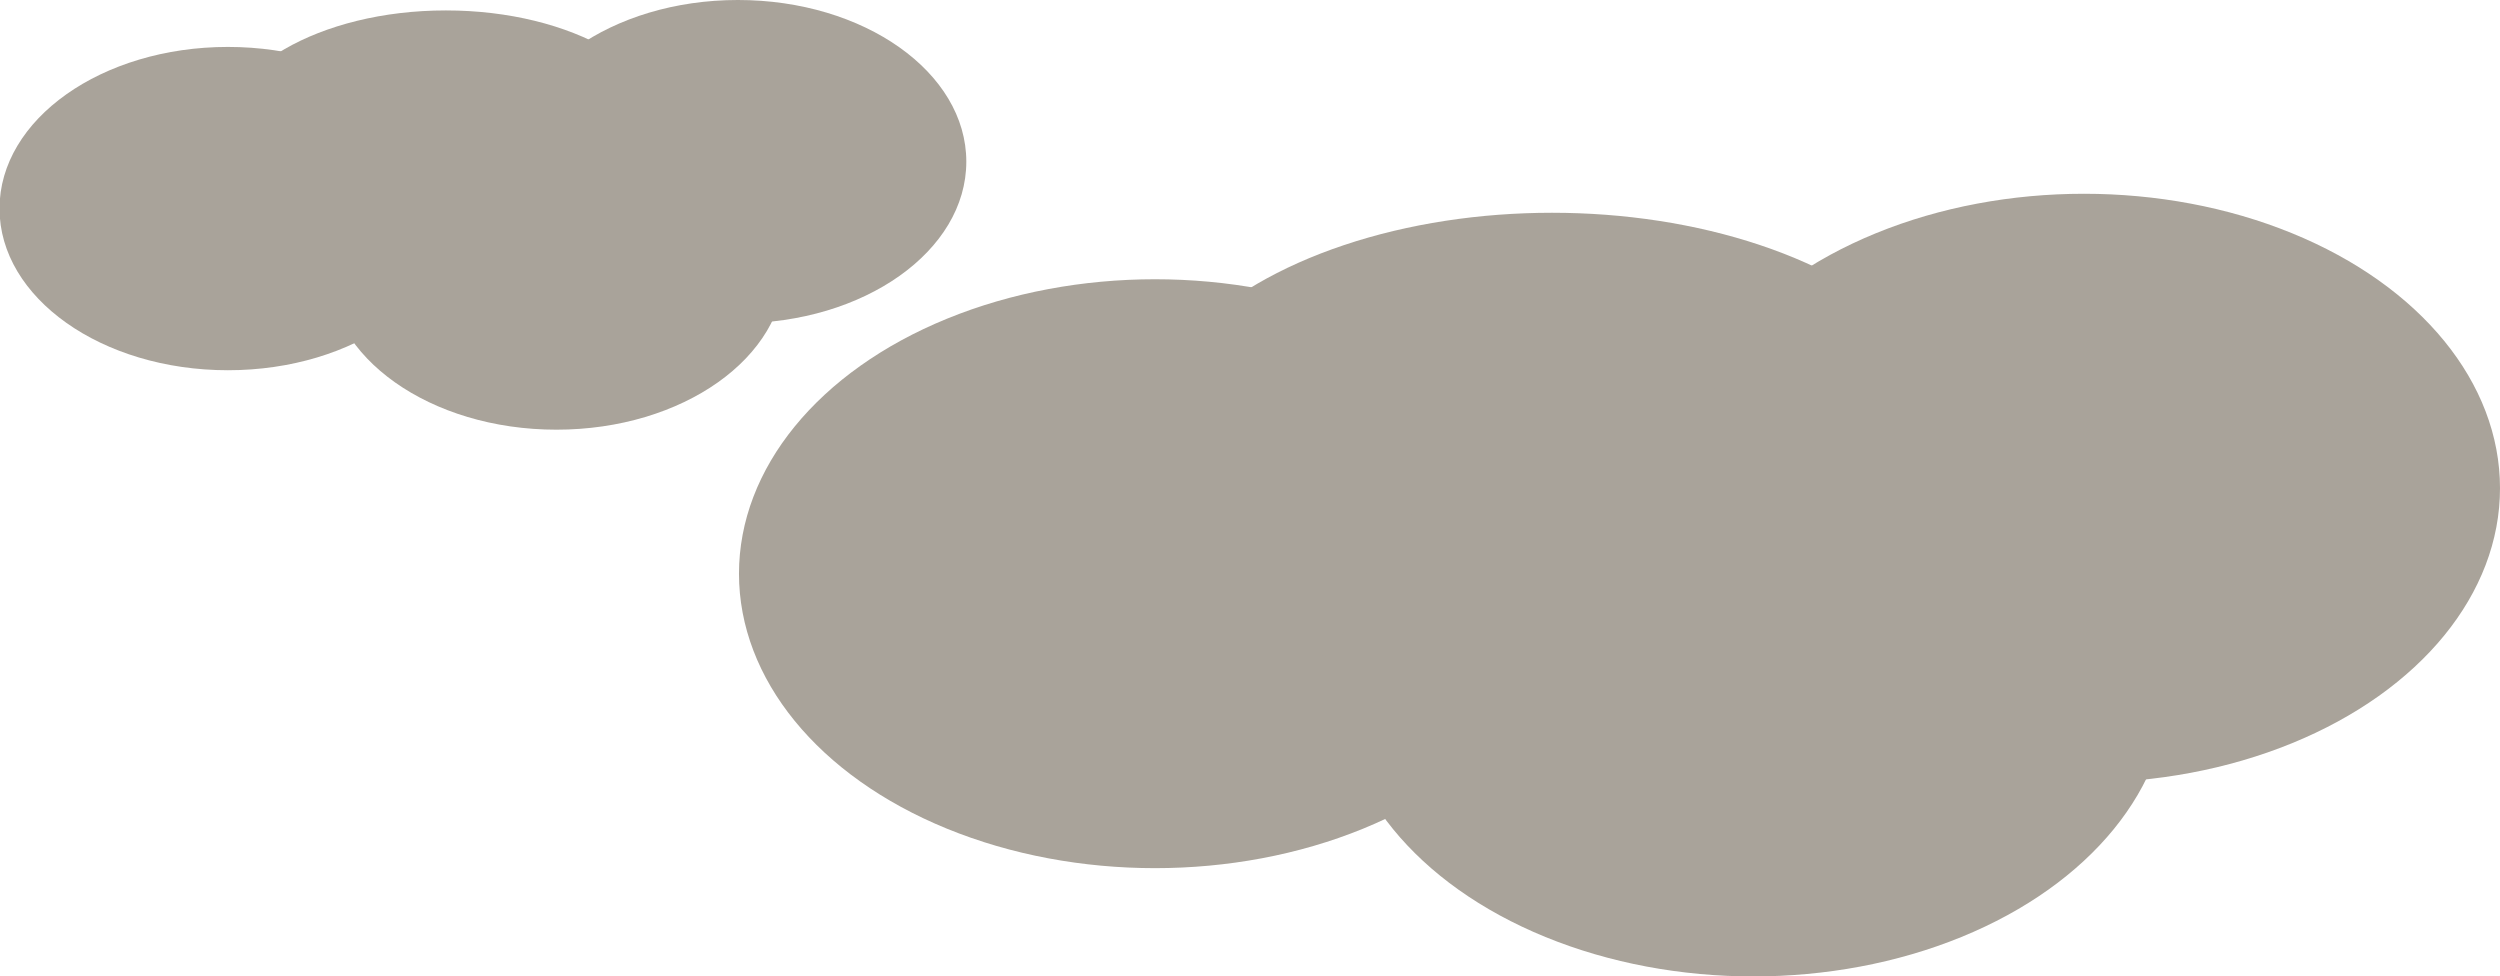 <?xml version="1.0" encoding="UTF-8" standalone="no"?>
<!-- Created with Inkscape (http://www.inkscape.org/) -->

<svg
   xmlns:dc="http://purl.org/dc/elements/1.1/"
   xmlns:cc="http://creativecommons.org/ns#"
   xmlns:rdf="http://www.w3.org/1999/02/22-rdf-syntax-ns#"
   xmlns:svg="http://www.w3.org/2000/svg"
   xmlns="http://www.w3.org/2000/svg"
   xmlns:sodipodi="http://sodipodi.sourceforge.net/DTD/sodipodi-0.dtd"
   xmlns:inkscape="http://www.inkscape.org/namespaces/inkscape"
   width="351.727mm"
   height="137.377mm"
   viewBox="0 0 351.727 137.377"
   version="1.1"
   id="svg8"
   inkscape:version="0.92.3 (2405546, 2018-03-11)"
   sodipodi:docname="nuage.svg">
  <defs
     id="defs2" />
  <sodipodi:namedview
     id="base"
     pagecolor="#ffffff"
     bordercolor="#666666"
     borderopacity="1.0"
     inkscape:pageopacity="0.0"
     inkscape:pageshadow="2"
     inkscape:zoom="0.49497475"
     inkscape:cx="881.8385"
     inkscape:cy="201.51476"
     inkscape:document-units="mm"
     inkscape:current-layer="layer1"
     showgrid="false"
     fit-margin-top="0"
     fit-margin-left="0"
     fit-margin-right="0"
     fit-margin-bottom="0"
     inkscape:window-width="1920"
     inkscape:window-height="1001"
     inkscape:window-x="-9"
     inkscape:window-y="-9"
     inkscape:window-maximized="1" />
  <g
     inkscape:label="Calque 1"
     inkscape:groupmode="layer"
     id="layer1"
     transform="translate(120.539,-24.118)">
    <g
       id="nuage1"
       transform="translate(134.169,51.85)"
       style="fill:#a9a39a;fill-opacity:1"
       inkscape:label="#g4551">
      <ellipse
         ry="41.427"
         rx="58.532"
         cy="52.983"
         cx="-92.208"
         id="path815"
         style="fill:#a9a39a;fill-opacity:1;stroke:none;stroke-width:2;stroke-miterlimit:4;stroke-dasharray:none;stroke-opacity:1" />
      <ellipse
         ry="33.943"
         rx="58.532"
         cy="36.145"
         cx="-36.349"
         id="path815-5"
         style="fill:#a9a39a;fill-opacity:1;stroke:none;stroke-width:1.81;stroke-miterlimit:4;stroke-dasharray:none;stroke-opacity:1" />
      <ellipse
         ry="41.427"
         rx="58.532"
         cy="40.956"
         cx="38.487"
         id="path815-1"
         style="fill:#a9a39a;fill-opacity:1;stroke:none;stroke-width:2;stroke-miterlimit:4;stroke-dasharray:none;stroke-opacity:1" />
      <ellipse
         ry="41.427"
         rx="58.532"
         cy="68.217"
         cx="-8.018"
         id="path815-6"
         style="fill:#a9a39a;fill-opacity:1;stroke:none;stroke-width:2;stroke-miterlimit:4;stroke-dasharray:none;stroke-opacity:1" />
    </g>
    <g
       id="nuage2"
       transform="matrix(0.549,0,0,0.549,-37.851,24.376)"
       style="fill:#a9a39a;fill-opacity:1"
       inkscape:label="#g4551">
      <ellipse
         ry="41.427"
         rx="58.532"
         cy="52.983"
         cx="-92.208"
         id="path815-19"
         style="fill:#a9a39a;fill-opacity:1;stroke:none;stroke-width:2;stroke-miterlimit:4;stroke-dasharray:none;stroke-opacity:1" />
      <ellipse
         ry="33.943"
         rx="58.532"
         cy="36.145"
         cx="-36.349"
         id="path815-5-7"
         style="fill:#a9a39a;fill-opacity:1;stroke:none;stroke-width:1.81;stroke-miterlimit:4;stroke-dasharray:none;stroke-opacity:1" />
      <ellipse
         ry="41.427"
         rx="58.532"
         cy="40.956"
         cx="38.487"
         id="path815-1-5"
         style="fill:#a9a39a;fill-opacity:1;stroke:none;stroke-width:2;stroke-miterlimit:4;stroke-dasharray:none;stroke-opacity:1" />
      <ellipse
         ry="41.427"
         rx="58.532"
         cy="68.217"
         cx="-8.018"
         id="path815-6-3"
         style="fill:#a9a39a;fill-opacity:1;stroke:none;stroke-width:2;stroke-miterlimit:4;stroke-dasharray:none;stroke-opacity:1" />
    </g>
  </g>
</svg>
